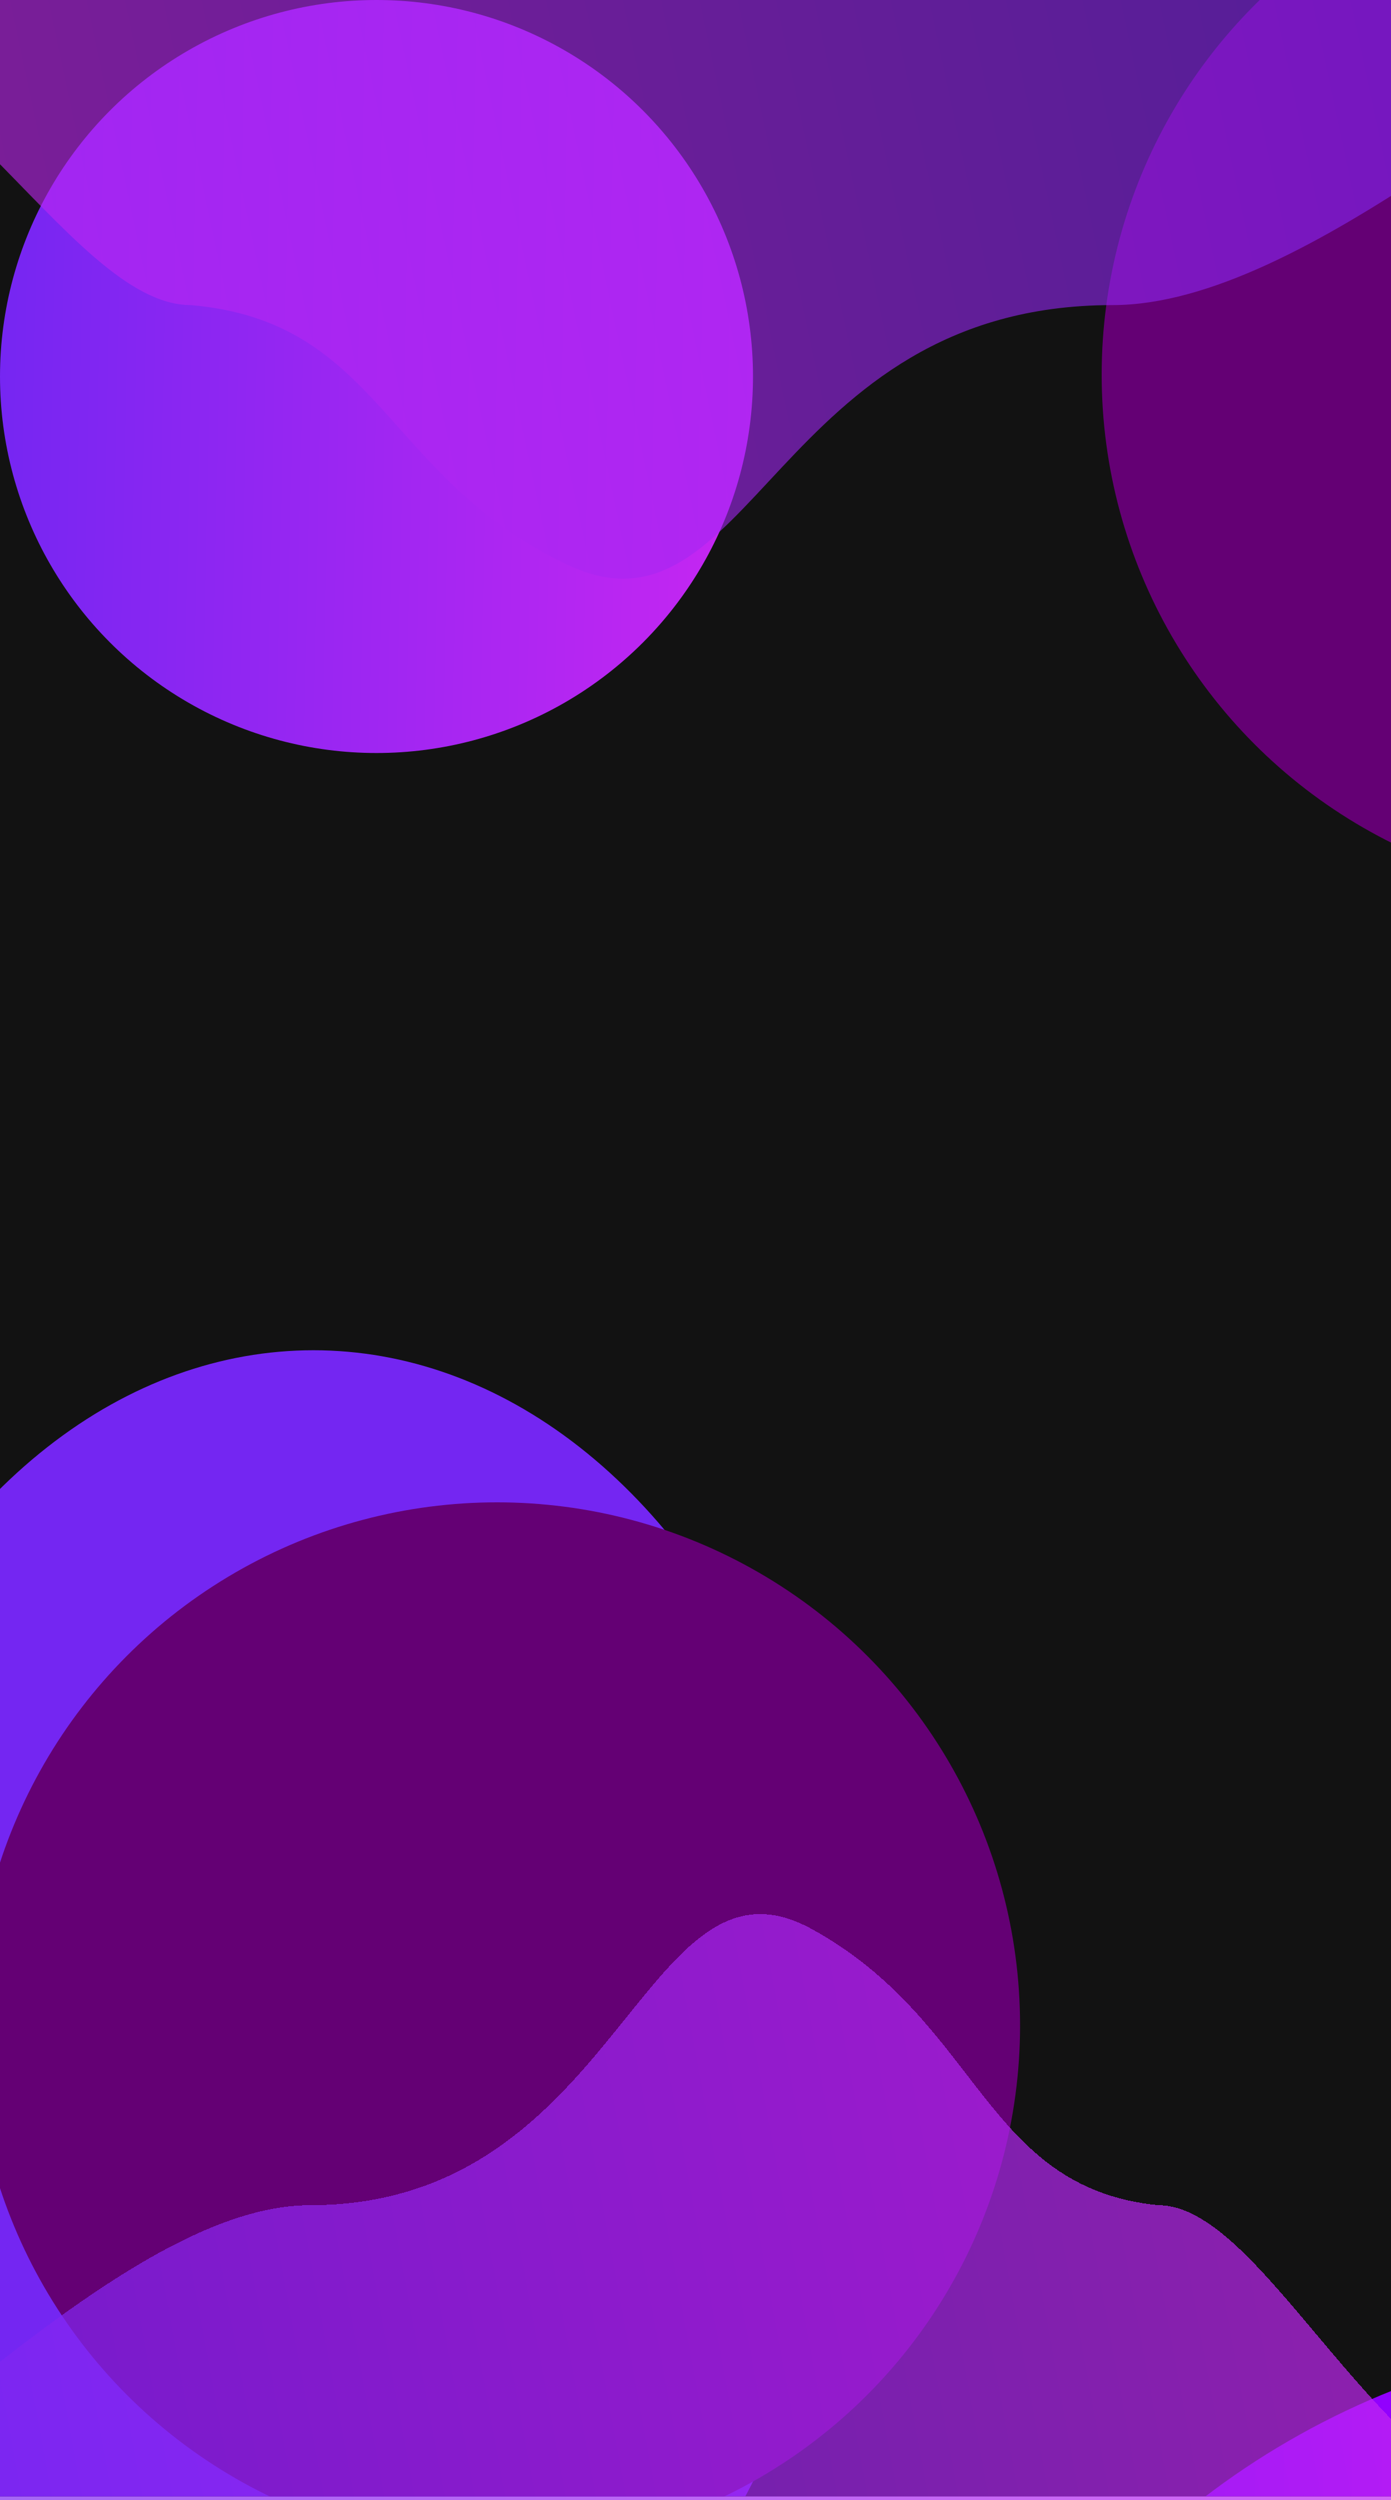 <svg width="375" height="674" viewBox="0 0 375 674" fill="none" xmlns="http://www.w3.org/2000/svg">
<g clip-path="url(#clip0_1_204)" filter="url(#filter0_b_1_204)">
<rect width="375" height="673" fill="#121212"/>
<g filter="url(#filter1_f_1_204)">
<circle cx="101.5" cy="101.5" r="101.5" fill="url(#paint0_linear_1_204)"/>
</g>
<g filter="url(#filter2_f_1_204)">
<circle cx="617.5" cy="687.5" r="101.5" fill="url(#paint1_linear_1_204)"/>
</g>
<g filter="url(#filter3_f_1_204)">
<ellipse cx="84.5" cy="559" rx="143.5" ry="195" fill="#7426F2"/>
</g>
<g filter="url(#filter4_f_1_204)">
<ellipse cx="456" cy="832.5" rx="211" ry="203.5" fill="url(#paint2_linear_1_204)"/>
</g>
<g filter="url(#filter5_f_1_204)">
<circle cx="438" cy="101" r="141" fill="#640074"/>
</g>
<g filter="url(#filter6_f_1_204)">
<circle cx="134" cy="546" r="141" fill="#640074"/>
</g>
</g>
<path d="M299.919 82.248C352.173 82.248 422.211 13.708 458 -4.57764e-05L-76.929 9.88591e-07C-17.516 -4.20546e-06 17.708 82.248 51.446 82.248C102.583 86.7 103.432 128.672 152.872 152.202C202.312 175.731 208.678 82.248 299.919 82.248Z" fill="url(#paint3_linear_1_204)" fill-opacity="0.6"/>
<g filter="url(#filter7_dii_1_204)">
<g filter="url(#filter8_d_1_204)">
<path d="M83.516 586.479C35.416 586.479 -29.055 659.413 -62 674H430.411C375.721 674 343.297 586.479 312.24 586.479C265.167 581.742 264.386 537.08 218.876 512.042C173.365 487.004 167.505 586.479 83.516 586.479Z" fill="url(#paint4_linear_1_204)" fill-opacity="0.7" shape-rendering="crispEdges"/>
</g>
</g>
<defs>
<filter id="filter0_b_1_204" x="-10" y="-10" width="395" height="693" filterUnits="userSpaceOnUse" color-interpolation-filters="sRGB">
<feFlood flood-opacity="0" result="BackgroundImageFix"/>
<feGaussianBlur in="BackgroundImageFix" stdDeviation="5"/>
<feComposite in2="SourceAlpha" operator="in" result="effect1_backgroundBlur_1_204"/>
<feBlend mode="normal" in="SourceGraphic" in2="effect1_backgroundBlur_1_204" result="shape"/>
</filter>
<filter id="filter1_f_1_204" x="-300" y="-300" width="803" height="803" filterUnits="userSpaceOnUse" color-interpolation-filters="sRGB">
<feFlood flood-opacity="0" result="BackgroundImageFix"/>
<feBlend mode="normal" in="SourceGraphic" in2="BackgroundImageFix" result="shape"/>
<feGaussianBlur stdDeviation="150" result="effect1_foregroundBlur_1_204"/>
</filter>
<filter id="filter2_f_1_204" x="216" y="286" width="803" height="803" filterUnits="userSpaceOnUse" color-interpolation-filters="sRGB">
<feFlood flood-opacity="0" result="BackgroundImageFix"/>
<feBlend mode="normal" in="SourceGraphic" in2="BackgroundImageFix" result="shape"/>
<feGaussianBlur stdDeviation="150" result="effect1_foregroundBlur_1_204"/>
</filter>
<filter id="filter3_f_1_204" x="-359" y="64" width="887" height="990" filterUnits="userSpaceOnUse" color-interpolation-filters="sRGB">
<feFlood flood-opacity="0" result="BackgroundImageFix"/>
<feBlend mode="normal" in="SourceGraphic" in2="BackgroundImageFix" result="shape"/>
<feGaussianBlur stdDeviation="150" result="effect1_foregroundBlur_1_204"/>
</filter>
<filter id="filter4_f_1_204" x="-55" y="329" width="1022" height="1007" filterUnits="userSpaceOnUse" color-interpolation-filters="sRGB">
<feFlood flood-opacity="0" result="BackgroundImageFix"/>
<feBlend mode="normal" in="SourceGraphic" in2="BackgroundImageFix" result="shape"/>
<feGaussianBlur stdDeviation="150" result="effect1_foregroundBlur_1_204"/>
</filter>
<filter id="filter5_f_1_204" x="-3" y="-340" width="882" height="882" filterUnits="userSpaceOnUse" color-interpolation-filters="sRGB">
<feFlood flood-opacity="0" result="BackgroundImageFix"/>
<feBlend mode="normal" in="SourceGraphic" in2="BackgroundImageFix" result="shape"/>
<feGaussianBlur stdDeviation="150" result="effect1_foregroundBlur_1_204"/>
</filter>
<filter id="filter6_f_1_204" x="-307" y="105" width="882" height="882" filterUnits="userSpaceOnUse" color-interpolation-filters="sRGB">
<feFlood flood-opacity="0" result="BackgroundImageFix"/>
<feBlend mode="normal" in="SourceGraphic" in2="BackgroundImageFix" result="shape"/>
<feGaussianBlur stdDeviation="150" result="effect1_foregroundBlur_1_204"/>
</filter>
<filter id="filter7_dii_1_204" x="-70" y="504" width="514" height="182" filterUnits="userSpaceOnUse" color-interpolation-filters="sRGB">
<feFlood flood-opacity="0" result="BackgroundImageFix"/>
<feColorMatrix in="SourceAlpha" type="matrix" values="0 0 0 0 0 0 0 0 0 0 0 0 0 0 0 0 0 0 127 0" result="hardAlpha"/>
<feOffset dy="4"/>
<feGaussianBlur stdDeviation="4"/>
<feComposite in2="hardAlpha" operator="out"/>
<feColorMatrix type="matrix" values="0 0 0 0 0.092 0 0 0 0 0.092 0 0 0 0 0.092 0 0 0 0.41 0"/>
<feBlend mode="normal" in2="BackgroundImageFix" result="effect1_dropShadow_1_204"/>
<feBlend mode="normal" in="SourceGraphic" in2="effect1_dropShadow_1_204" result="shape"/>
<feColorMatrix in="SourceAlpha" type="matrix" values="0 0 0 0 0 0 0 0 0 0 0 0 0 0 0 0 0 0 127 0" result="hardAlpha"/>
<feOffset dy="4"/>
<feGaussianBlur stdDeviation="3"/>
<feComposite in2="hardAlpha" operator="arithmetic" k2="-1" k3="1"/>
<feColorMatrix type="matrix" values="0 0 0 0 1 0 0 0 0 1 0 0 0 0 1 0 0 0 0.25 0"/>
<feBlend mode="normal" in2="shape" result="effect2_innerShadow_1_204"/>
<feColorMatrix in="SourceAlpha" type="matrix" values="0 0 0 0 0 0 0 0 0 0 0 0 0 0 0 0 0 0 127 0" result="hardAlpha"/>
<feOffset dy="-4"/>
<feGaussianBlur stdDeviation="4"/>
<feComposite in2="hardAlpha" operator="arithmetic" k2="-1" k3="1"/>
<feColorMatrix type="matrix" values="0 0 0 0 0.09 0 0 0 0 0.09 0 0 0 0 0.09 0 0 0 0.25 0"/>
<feBlend mode="normal" in2="effect2_innerShadow_1_204" result="effect3_innerShadow_1_204"/>
</filter>
<filter id="filter8_d_1_204" x="-66" y="508" width="500.411" height="174" filterUnits="userSpaceOnUse" color-interpolation-filters="sRGB">
<feFlood flood-opacity="0" result="BackgroundImageFix"/>
<feColorMatrix in="SourceAlpha" type="matrix" values="0 0 0 0 0 0 0 0 0 0 0 0 0 0 0 0 0 0 127 0" result="hardAlpha"/>
<feOffset dy="4"/>
<feGaussianBlur stdDeviation="2"/>
<feComposite in2="hardAlpha" operator="out"/>
<feColorMatrix type="matrix" values="0 0 0 0 0 0 0 0 0 0 0 0 0 0 0 0 0 0 0.25 0"/>
<feBlend mode="normal" in2="BackgroundImageFix" result="effect1_dropShadow_1_204"/>
<feBlend mode="normal" in="SourceGraphic" in2="effect1_dropShadow_1_204" result="shape"/>
</filter>
<linearGradient id="paint0_linear_1_204" x1="0" y1="0" x2="207.124" y2="4.299" gradientUnits="userSpaceOnUse">
<stop stop-color="#7526F2"/>
<stop offset="1" stop-color="#C826F2"/>
</linearGradient>
<linearGradient id="paint1_linear_1_204" x1="516" y1="586" x2="723.124" y2="590.299" gradientUnits="userSpaceOnUse">
<stop stop-color="#7526F2"/>
<stop offset="1" stop-color="#C826F2"/>
</linearGradient>
<linearGradient id="paint2_linear_1_204" x1="245" y1="832.5" x2="596.974" y2="832.5" gradientUnits="userSpaceOnUse">
<stop stop-color="#6100FF"/>
<stop offset="1" stop-color="#E700FB"/>
</linearGradient>
<linearGradient id="paint3_linear_1_204" x1="449.725" y1="-0.017" x2="-42.19" y2="104.531" gradientUnits="userSpaceOnUse">
<stop stop-color="#7526F2"/>
<stop offset="1" stop-color="#C826F2"/>
</linearGradient>
<linearGradient id="paint4_linear_1_204" x1="-54.382" y1="674.018" x2="403.412" y2="589.85" gradientUnits="userSpaceOnUse">
<stop stop-color="#7526F2"/>
<stop offset="1" stop-color="#C826F2"/>
</linearGradient>
<clipPath id="clip0_1_204">
<rect width="375" height="673" fill="white"/>
</clipPath>
</defs>
</svg>
